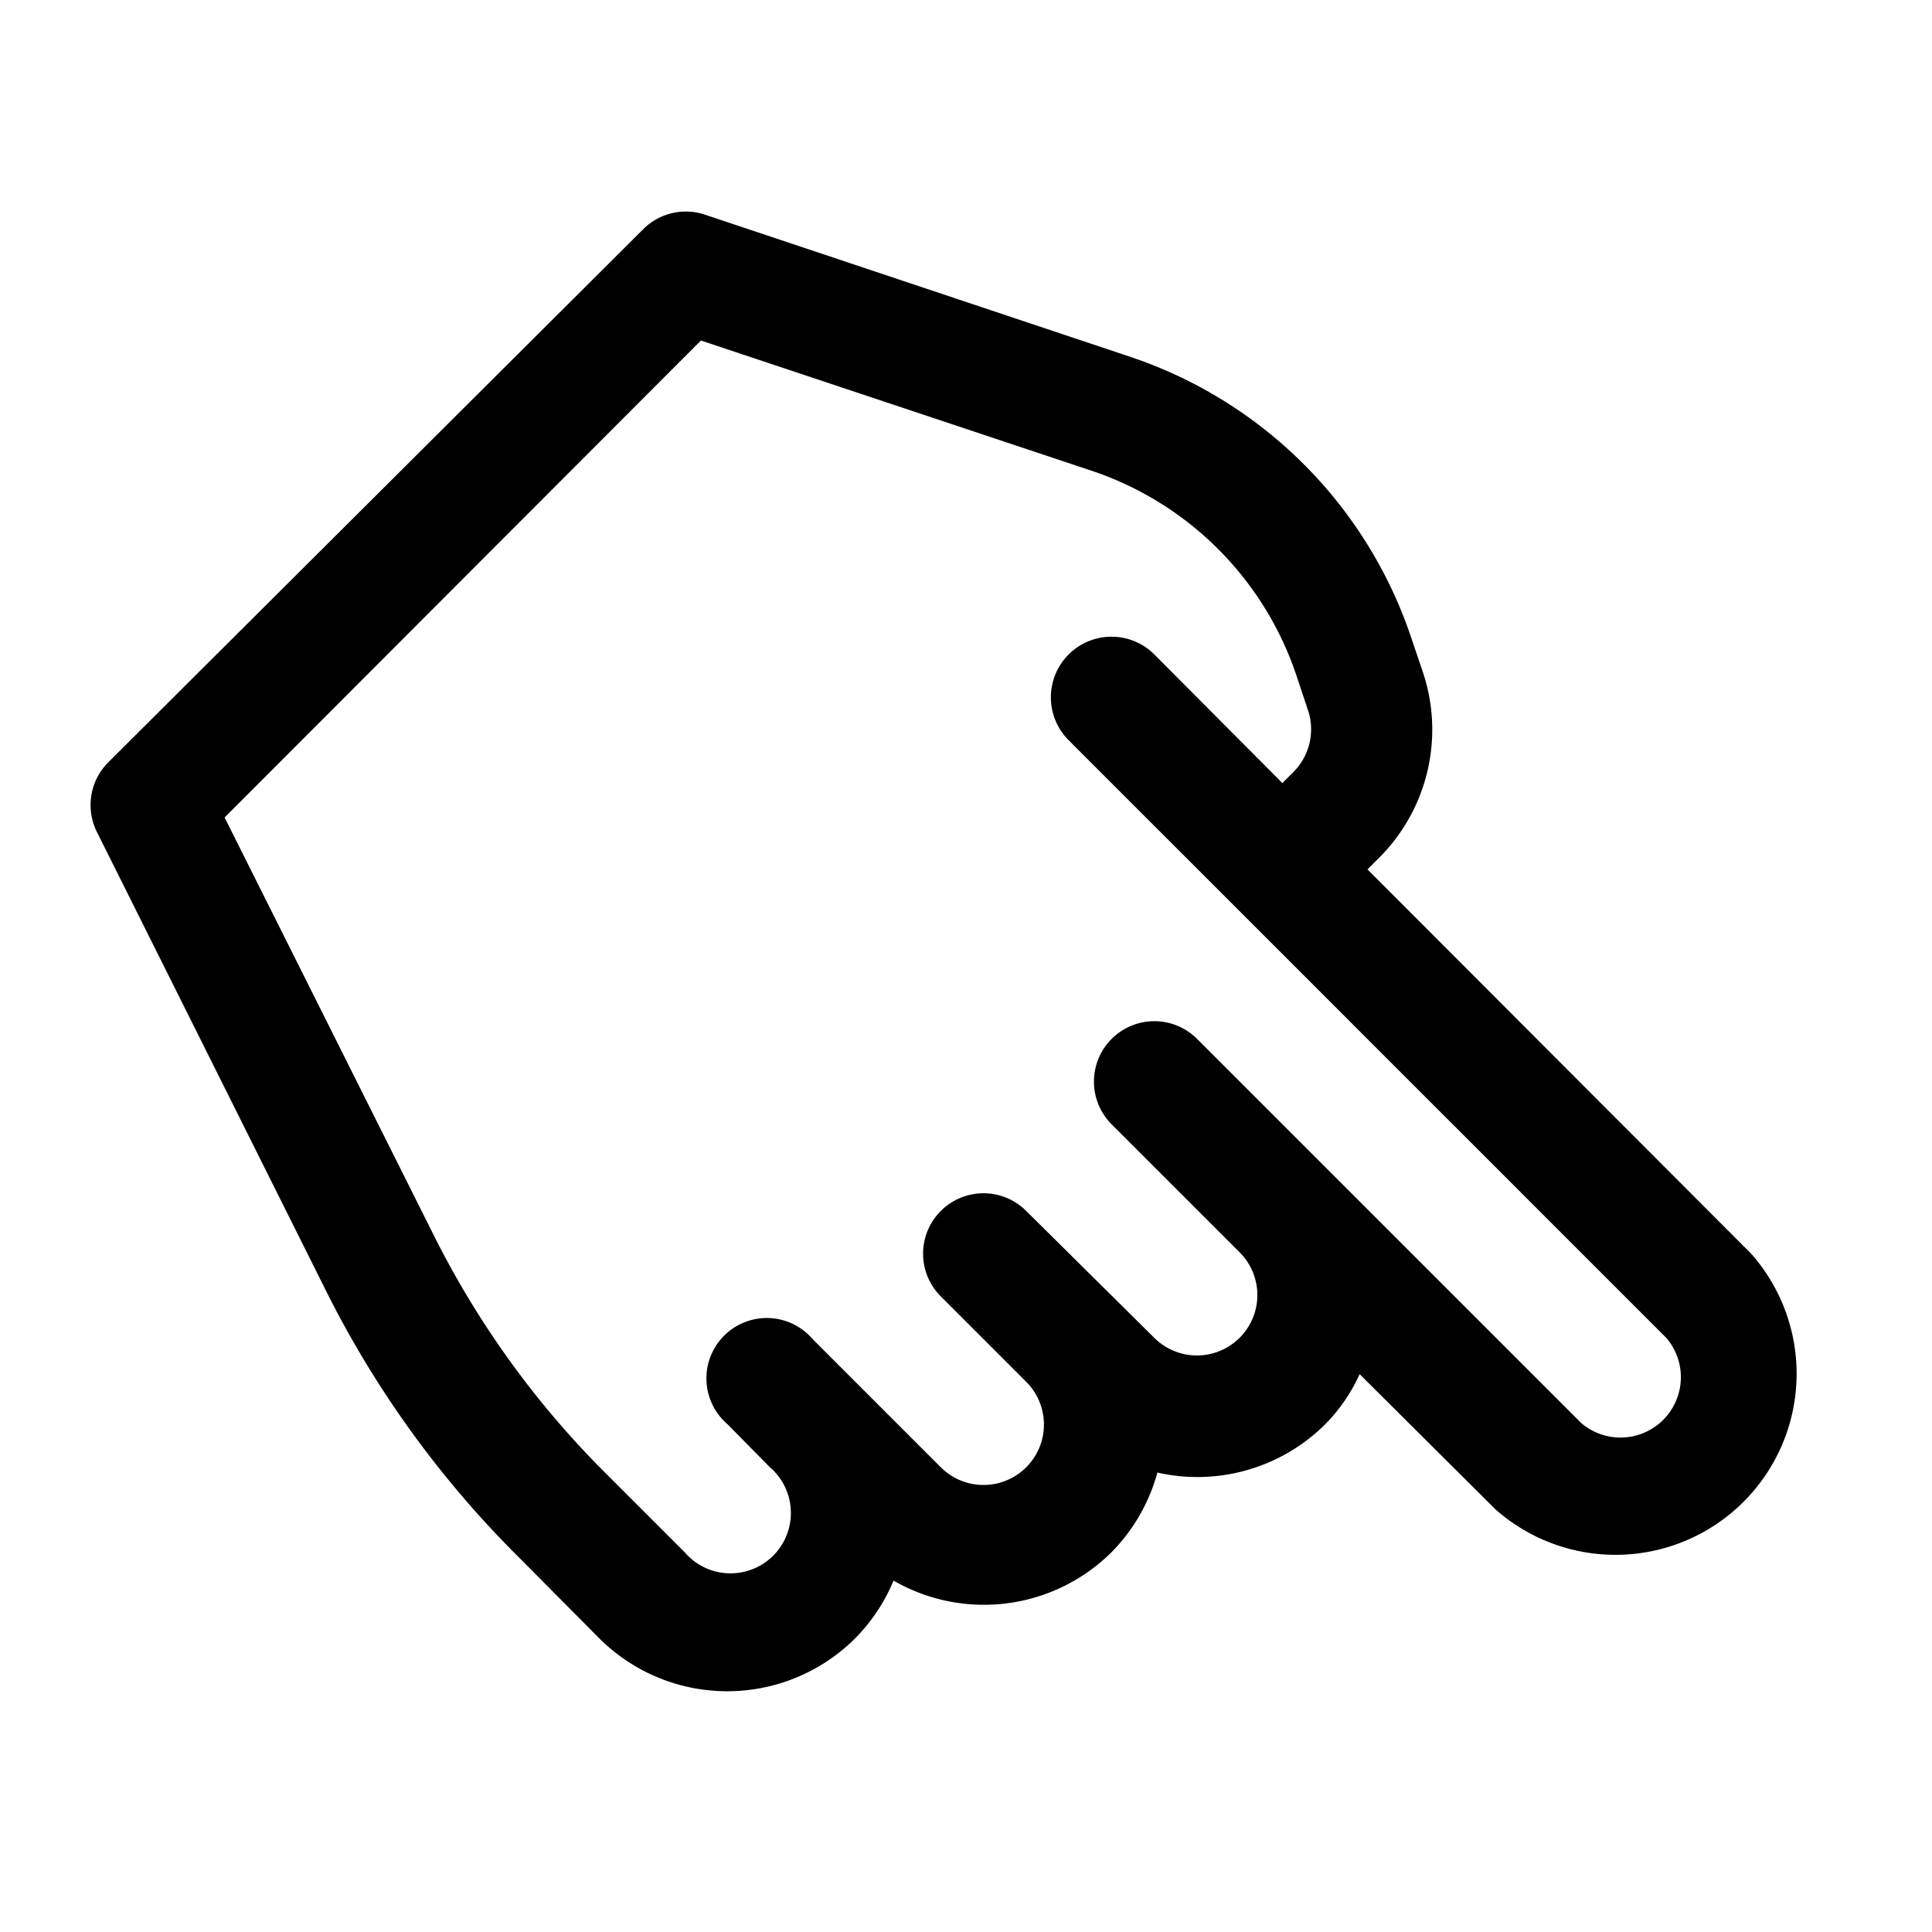 <svg xmlns="http://www.w3.org/2000/svg" width="32" height="32" viewBox="0 0 32 32"><g id="ico-hand-point-angle-4-32-2" data-name="ico-hand-point-angle-4-32"><path d="M14.17,27.13a3,3,0,0,0,.63-.95,3,3,0,0,0,3.61-.47,3,3,0,0,0,.76-1.32,3,3,0,0,0,2.78-.8,2.86,2.86,0,0,0,.57-.83L24.77,25A3,3,0,0,0,29,20.76L22.65,14.4l.19-.19a3,3,0,0,0,.73-3.07l-.2-.59a7.38,7.38,0,0,0-4.65-4.64L11.66,3.55a1,1,0,0,0-1,.24L1.79,12.63a1,1,0,0,0-.18,1.16l3.78,7.57a16.78,16.78,0,0,0,3.19,4.42l1.34,1.35A3,3,0,0,0,14.17,27.13ZM10,24.37a15.08,15.08,0,0,1-2.81-3.9L3.72,13.54l7.89-7.9L18.09,7.8a5.38,5.38,0,0,1,3.38,3.38l.2.6a1,1,0,0,1-.24,1l-.19.19-2.12-2.13a1,1,0,0,0-1.42,1.42l9.9,9.9a1,1,0,0,1-1.41,1.41l-6.36-6.36a1,1,0,0,0-1.42,0,1,1,0,0,0,0,1.41l2.12,2.12a1,1,0,0,1,0,1.42,1,1,0,0,1-1.41,0L17,20.06a1,1,0,0,0-1.42,0,1,1,0,0,0,0,1.41L17,22.89a1,1,0,0,1,0,1.41,1,1,0,0,1-1.42,0l-2.12-2.12a1,1,0,1,0-1.41,1.41l.7.71a1,1,0,1,1-1.41,1.41Z"/></g></svg>